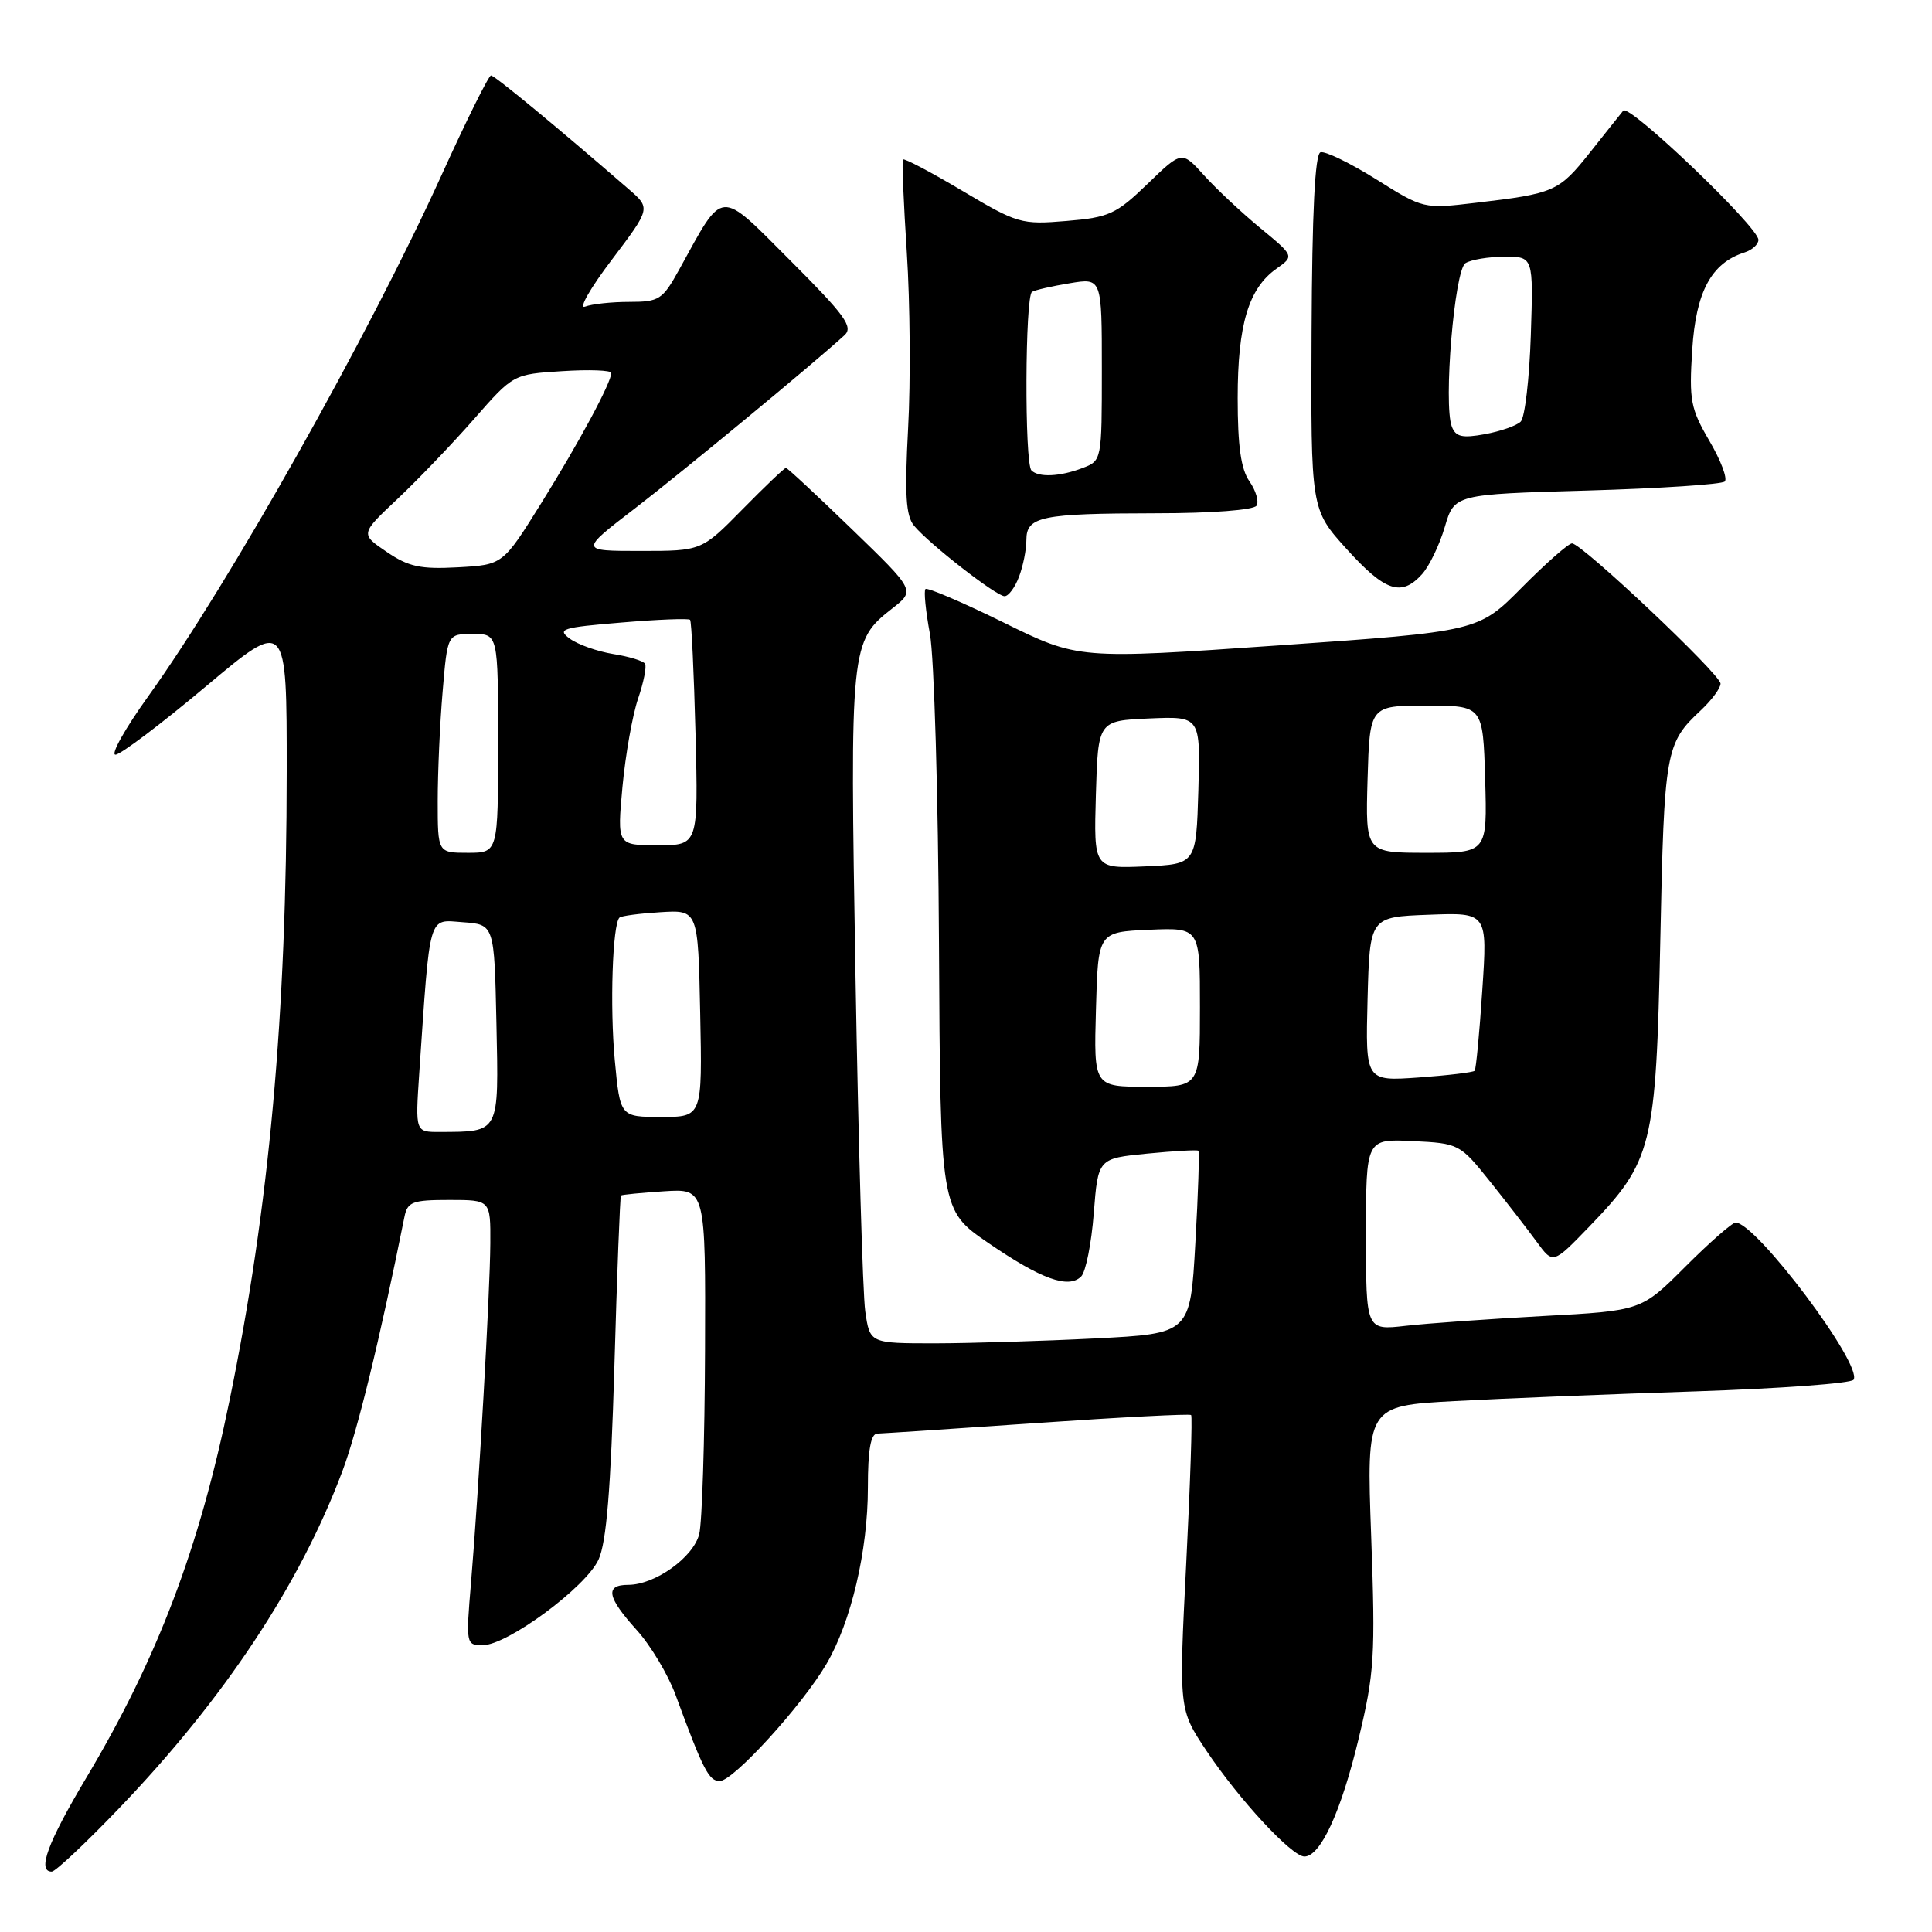 <?xml version="1.0" encoding="UTF-8" standalone="no"?>
<!DOCTYPE svg PUBLIC "-//W3C//DTD SVG 1.1//EN" "http://www.w3.org/Graphics/SVG/1.1/DTD/svg11.dtd" >
<svg xmlns="http://www.w3.org/2000/svg" xmlns:xlink="http://www.w3.org/1999/xlink" version="1.1" viewBox="0 0 256 256">
 <g >
 <path fill="currentColor"
d=" M 15.76 239.63 C 29.69 225.12 39.70 210.02 45.36 194.96 C 47.37 189.62 50.29 177.67 53.59 161.25 C 53.99 159.25 54.64 159.00 59.52 159.00 C 65.00 159.00 65.00 159.00 64.97 164.75 C 64.93 171.31 63.44 197.46 62.41 209.75 C 61.73 217.83 61.76 218.00 63.95 218.00 C 67.23 218.00 77.63 210.32 79.31 206.65 C 80.36 204.37 80.93 197.33 81.41 181.05 C 81.76 168.71 82.16 158.52 82.28 158.41 C 82.40 158.30 84.97 158.05 88.00 157.85 C 93.50 157.50 93.50 157.50 93.42 179.00 C 93.38 190.82 93.03 201.75 92.65 203.28 C 91.87 206.36 86.80 209.99 83.25 210.00 C 80.13 210.00 80.43 211.63 84.36 215.98 C 86.21 218.02 88.53 221.90 89.52 224.60 C 93.17 234.53 93.93 236.00 95.37 236.00 C 97.16 236.00 106.27 226.01 109.50 220.50 C 112.78 214.91 115.00 205.48 115.00 197.11 C 115.00 192.11 115.37 189.99 116.25 189.96 C 116.94 189.94 126.50 189.31 137.50 188.55 C 148.50 187.79 157.65 187.32 157.83 187.50 C 158.01 187.68 157.72 196.53 157.18 207.16 C 156.20 226.50 156.20 226.50 159.85 231.97 C 164.17 238.44 171.17 246.00 172.84 246.00 C 174.97 246.00 177.69 240.10 180.02 230.41 C 182.12 221.69 182.26 219.46 181.69 203.59 C 181.06 186.28 181.06 186.28 192.78 185.65 C 199.23 185.30 213.63 184.72 224.79 184.36 C 235.94 183.99 245.31 183.30 245.61 182.82 C 246.84 180.84 232.69 162.00 229.98 162.00 C 229.53 162.00 226.53 164.63 223.32 167.84 C 217.48 173.68 217.48 173.68 204.49 174.38 C 197.35 174.77 189.14 175.35 186.25 175.68 C 181.00 176.28 181.00 176.28 181.00 163.59 C 181.00 150.90 181.00 150.90 187.20 151.20 C 193.32 151.50 193.44 151.56 197.45 156.57 C 199.68 159.36 202.46 162.96 203.64 164.57 C 205.78 167.50 205.78 167.50 210.51 162.61 C 218.97 153.86 219.43 152.01 220.00 124.50 C 220.52 99.40 220.68 98.49 225.41 94.08 C 226.83 92.74 227.99 91.17 227.98 90.58 C 227.95 89.33 209.59 72.00 208.30 72.00 C 207.83 72.00 204.84 74.63 201.66 77.84 C 195.89 83.67 195.89 83.67 169.38 85.52 C 142.88 87.36 142.88 87.36 132.97 82.48 C 127.52 79.80 122.87 77.81 122.63 78.05 C 122.39 78.30 122.66 80.97 123.22 84.00 C 123.78 87.03 124.32 105.44 124.42 124.92 C 124.60 160.34 124.60 160.34 130.93 164.68 C 137.96 169.50 141.59 170.81 143.26 169.14 C 143.87 168.53 144.62 164.76 144.93 160.77 C 145.50 153.50 145.50 153.50 152.00 152.86 C 155.57 152.51 158.63 152.34 158.79 152.48 C 158.94 152.62 158.77 158.13 158.39 164.72 C 157.72 176.71 157.72 176.71 145.11 177.35 C 138.17 177.70 128.62 177.99 123.88 178.00 C 115.26 178.00 115.26 178.00 114.65 173.75 C 114.32 171.41 113.74 151.43 113.36 129.35 C 112.61 85.42 112.66 84.98 118.27 80.59 C 121.27 78.24 121.27 78.24 112.88 70.12 C 108.27 65.66 104.34 62.00 104.14 62.00 C 103.94 62.00 101.35 64.47 98.37 67.50 C 92.96 73.00 92.96 73.00 84.88 73.00 C 76.79 73.00 76.79 73.00 84.15 67.35 C 90.57 62.41 107.89 48.10 111.91 44.41 C 113.09 43.32 111.96 41.76 104.74 34.54 C 95.12 24.92 95.99 24.85 89.98 35.75 C 87.79 39.71 87.34 40.00 83.40 40.00 C 81.07 40.00 78.43 40.28 77.52 40.63 C 76.62 40.98 78.21 38.18 81.06 34.43 C 86.23 27.59 86.23 27.59 83.29 25.05 C 73.74 16.77 65.54 10.00 65.06 10.00 C 64.75 10.01 61.80 15.95 58.51 23.20 C 48.83 44.52 30.39 77.29 19.65 92.25 C 16.59 96.51 14.63 100.00 15.30 100.00 C 15.96 100.00 21.34 95.94 27.25 90.98 C 38.00 81.95 38.00 81.95 37.99 102.23 C 37.98 134.57 35.68 159.91 30.43 185.50 C 26.40 205.19 20.87 219.75 11.45 235.54 C 6.31 244.16 4.89 248.00 6.86 248.00 C 7.34 248.00 11.34 244.24 15.76 239.63 Z  M 135.02 76.43 C 135.56 75.02 136.00 72.83 136.00 71.55 C 136.00 68.43 137.95 68.03 153.19 68.01 C 160.54 68.01 166.14 67.58 166.50 67.00 C 166.84 66.45 166.41 65.00 165.56 63.78 C 164.43 62.17 164.00 59.10 164.00 52.75 C 164.00 43.02 165.44 38.21 169.14 35.60 C 171.50 33.93 171.50 33.93 167.00 30.22 C 164.53 28.18 161.17 25.04 159.55 23.24 C 156.60 19.97 156.60 19.97 152.05 24.37 C 147.89 28.38 146.97 28.81 141.30 29.28 C 135.34 29.78 134.82 29.63 127.51 25.28 C 123.33 22.79 119.79 20.93 119.64 21.13 C 119.50 21.33 119.73 26.90 120.16 33.50 C 120.59 40.10 120.67 50.56 120.33 56.73 C 119.86 65.52 120.03 68.34 121.11 69.65 C 123.10 72.06 132.01 79.00 133.11 79.00 C 133.63 79.00 134.49 77.85 135.02 76.43 Z  M 188.43 76.08 C 189.38 75.03 190.74 72.21 191.44 69.83 C 192.72 65.50 192.72 65.50 210.28 65.00 C 219.94 64.72 228.16 64.18 228.54 63.80 C 228.93 63.41 228.01 60.98 226.50 58.41 C 224.01 54.15 223.80 53.05 224.23 46.34 C 224.72 38.64 226.76 34.85 231.16 33.45 C 232.17 33.13 233.00 32.38 233.00 31.78 C 233.00 30.08 215.87 13.71 215.09 14.66 C 214.71 15.12 212.71 17.64 210.64 20.25 C 206.56 25.38 205.96 25.65 195.56 26.87 C 188.63 27.69 188.60 27.68 182.34 23.75 C 178.88 21.59 175.57 19.98 174.97 20.18 C 174.24 20.42 173.86 28.10 173.79 44.02 C 173.69 67.50 173.69 67.50 178.44 72.75 C 183.54 78.39 185.69 79.11 188.43 76.08 Z  M 55.55 142.25 C 57.02 120.71 56.68 121.86 61.34 122.20 C 65.50 122.50 65.50 122.50 65.78 135.63 C 66.09 150.29 66.27 149.95 58.26 149.99 C 55.03 150.00 55.03 150.00 55.55 142.25 Z  M 81.46 140.46 C 80.80 133.38 81.16 122.50 82.08 121.59 C 82.31 121.36 84.75 121.04 87.50 120.87 C 92.50 120.56 92.50 120.56 92.78 134.28 C 93.06 148.00 93.06 148.00 87.61 148.00 C 82.17 148.00 82.17 148.00 81.46 140.46 Z  M 145.22 133.75 C 145.50 123.50 145.50 123.50 152.25 123.20 C 159.00 122.91 159.00 122.91 159.00 133.45 C 159.00 144.00 159.00 144.00 151.97 144.00 C 144.93 144.00 144.93 144.00 145.22 133.75 Z  M 181.21 132.39 C 181.50 121.50 181.50 121.50 189.30 121.21 C 197.10 120.91 197.10 120.91 196.41 131.21 C 196.04 136.87 195.58 141.67 195.40 141.88 C 195.22 142.09 191.89 142.49 188.00 142.77 C 180.93 143.27 180.93 143.27 181.21 132.39 Z  M 145.21 105.30 C 145.50 95.50 145.50 95.50 152.29 95.20 C 159.07 94.91 159.07 94.91 158.79 104.70 C 158.50 114.50 158.50 114.50 151.71 114.80 C 144.93 115.09 144.93 115.09 145.21 105.30 Z  M 58.00 106.15 C 58.00 102.38 58.29 95.86 58.65 91.65 C 59.29 84.00 59.29 84.00 62.65 84.00 C 66.00 84.00 66.00 84.00 66.00 98.50 C 66.00 113.00 66.00 113.00 62.00 113.00 C 58.00 113.00 58.00 113.00 58.00 106.15 Z  M 181.21 103.25 C 181.50 93.50 181.50 93.50 189.00 93.50 C 196.50 93.50 196.50 93.50 196.79 103.25 C 197.07 113.00 197.07 113.00 189.00 113.00 C 180.93 113.00 180.93 113.00 181.21 103.25 Z  M 82.48 104.25 C 82.88 99.99 83.81 94.73 84.55 92.57 C 85.29 90.40 85.70 88.33 85.47 87.95 C 85.24 87.57 83.34 86.99 81.25 86.66 C 79.16 86.32 76.58 85.41 75.51 84.63 C 73.77 83.36 74.44 83.14 82.33 82.49 C 87.15 82.08 91.25 81.92 91.44 82.13 C 91.63 82.33 91.95 89.14 92.16 97.25 C 92.53 112.00 92.53 112.00 87.15 112.00 C 81.77 112.00 81.77 112.00 82.48 104.25 Z  M 51.23 73.12 C 47.74 70.75 47.74 70.75 52.66 66.12 C 55.36 63.58 59.92 58.82 62.79 55.55 C 68.01 49.59 68.01 49.59 74.50 49.18 C 78.08 48.95 81.00 49.06 81.00 49.42 C 81.00 50.69 76.75 58.59 71.72 66.67 C 66.63 74.84 66.63 74.84 60.67 75.17 C 55.72 75.44 54.13 75.10 51.23 73.12 Z  M 136.67 62.33 C 135.74 61.41 135.82 39.22 136.75 38.67 C 137.16 38.43 139.41 37.91 141.75 37.53 C 146.00 36.82 146.00 36.82 146.00 48.94 C 146.00 61.02 145.99 61.05 143.43 62.02 C 140.46 63.16 137.62 63.29 136.67 62.33 Z  M 192.37 56.52 C 191.24 53.56 192.72 35.79 194.18 34.87 C 194.91 34.41 197.23 34.02 199.34 34.02 C 203.18 34.00 203.18 34.00 202.84 44.45 C 202.65 50.20 202.05 55.34 201.50 55.87 C 200.95 56.41 198.82 57.15 196.76 57.53 C 193.75 58.08 192.89 57.89 192.37 56.52 Z "/>
</g>
</svg>